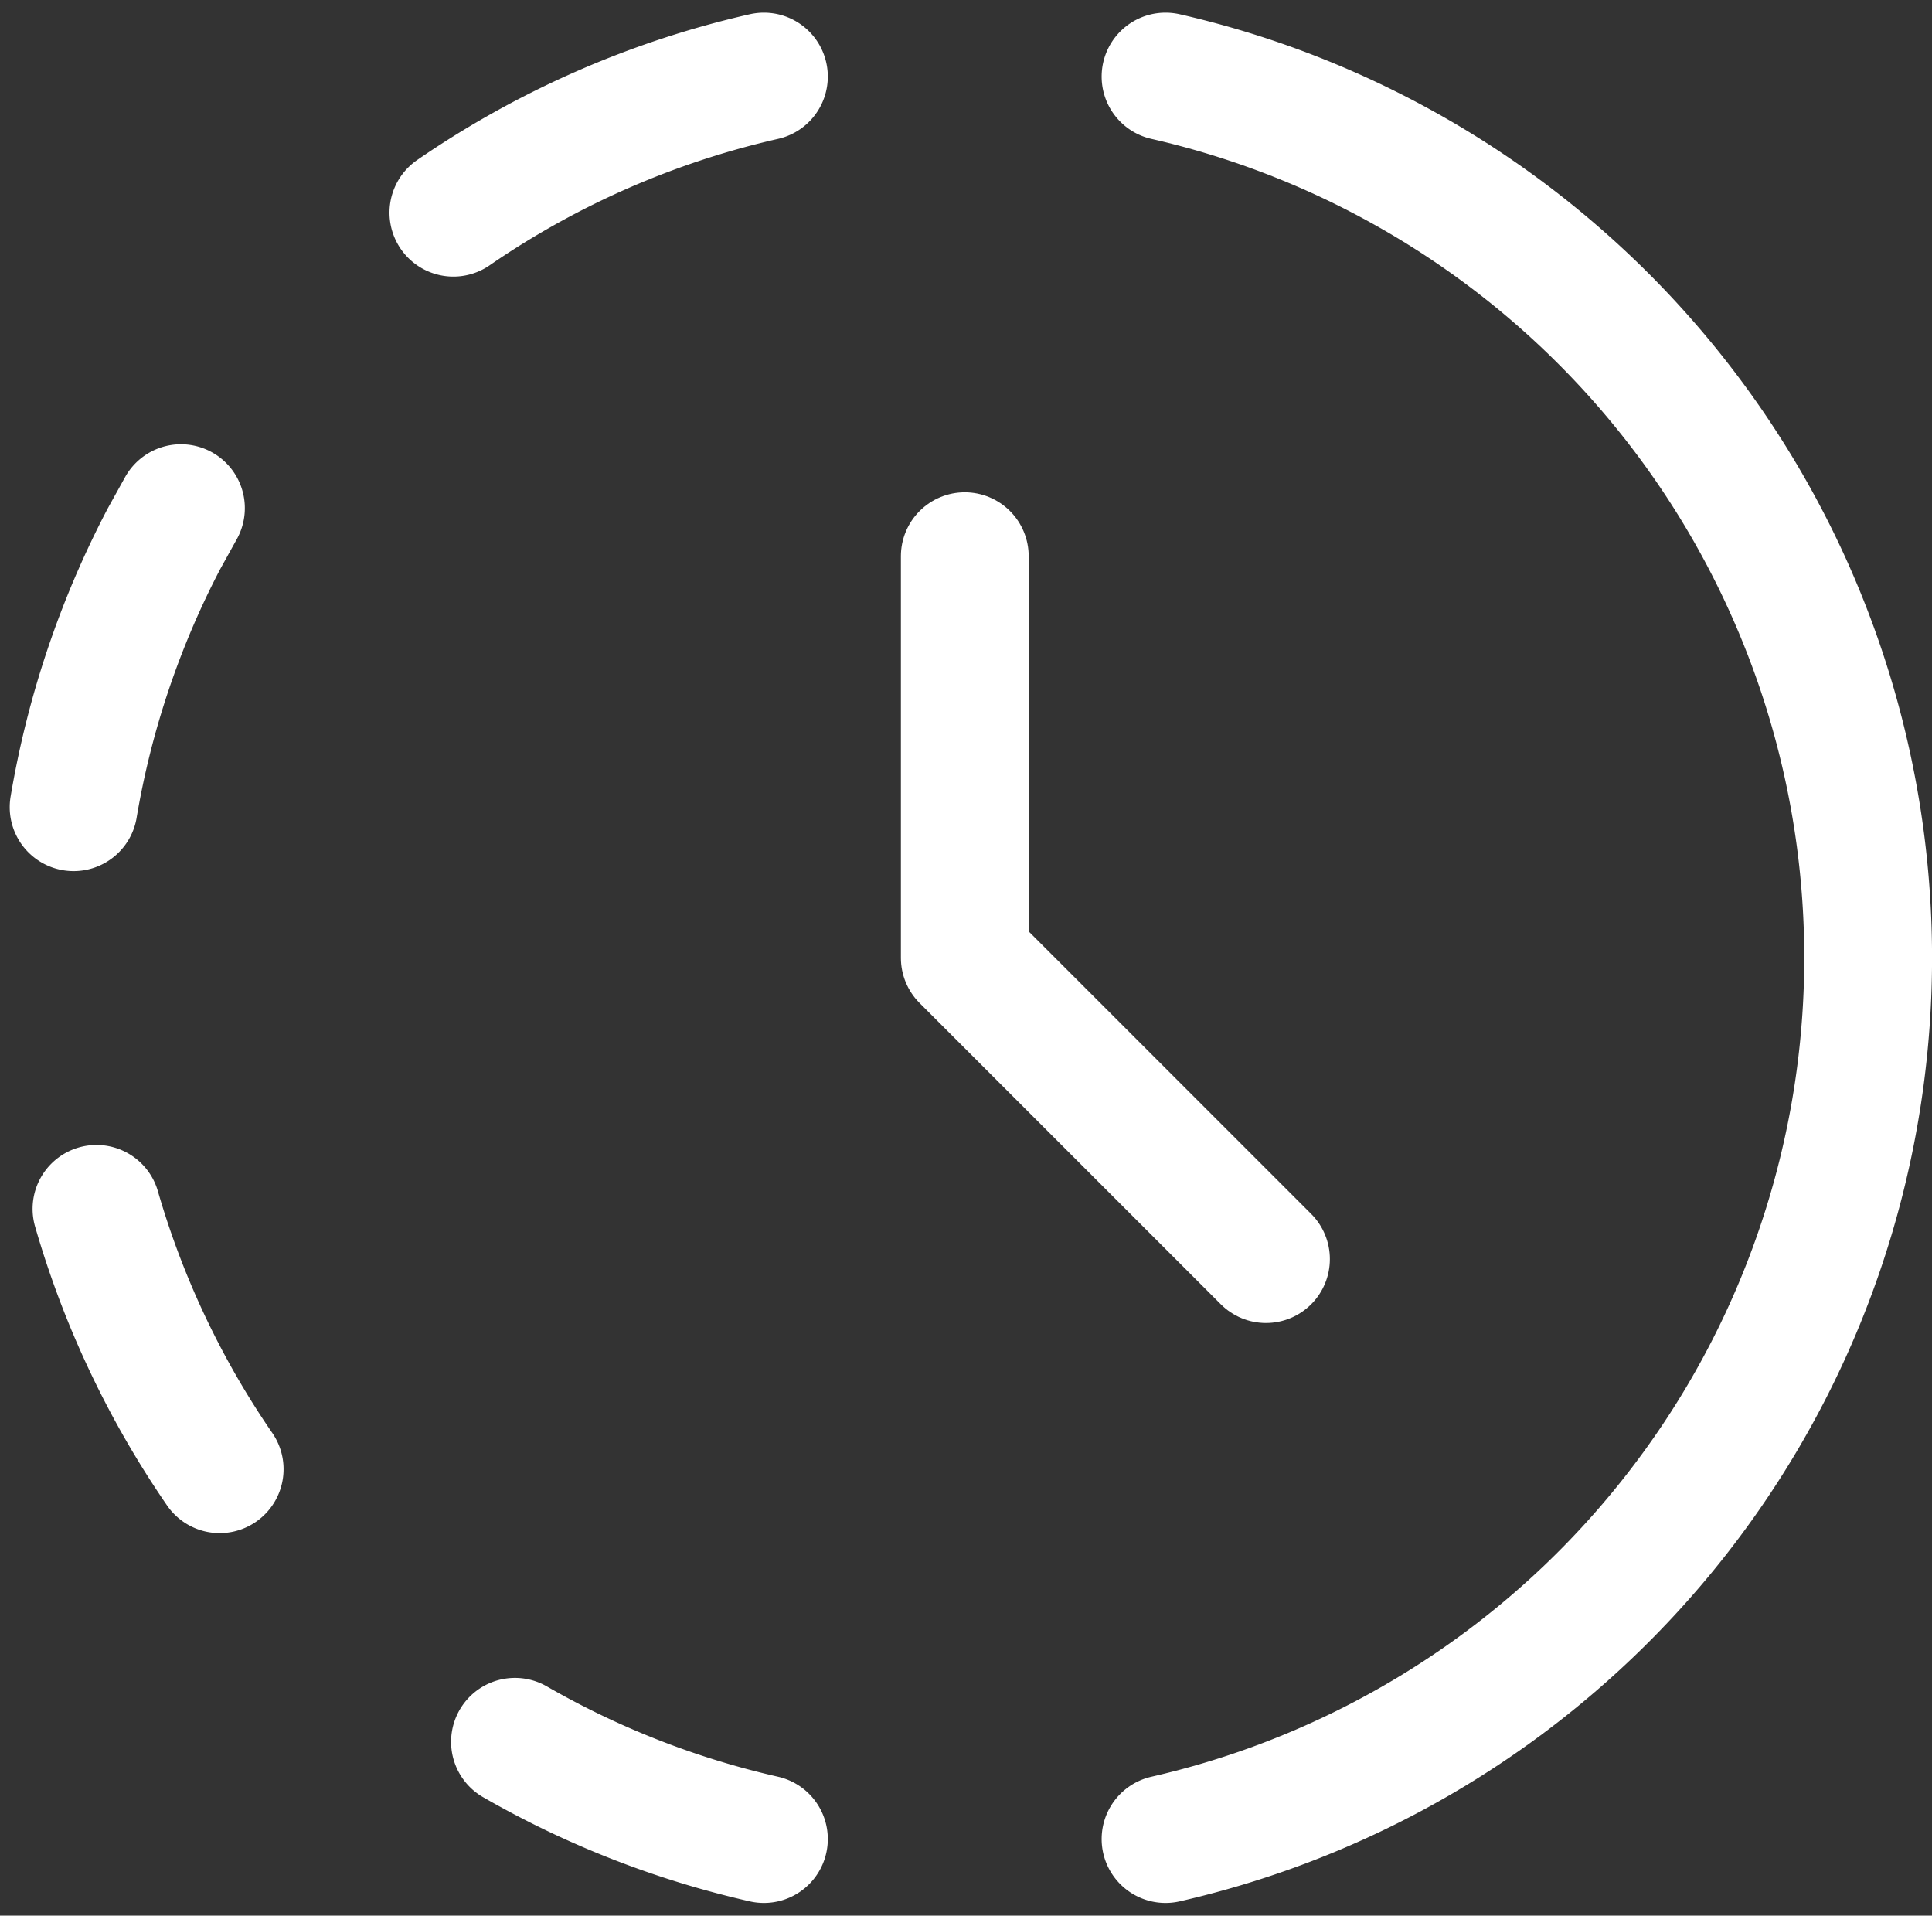 <svg xmlns="http://www.w3.org/2000/svg" width="15.119" height="14.989" viewBox="0 0 15.119 14.989">
  <rect x="0" y="0" width="15.119" height="14.989" fill="#333333" stroke="none"/>
  <g id="Group_1398" data-name="Group 1398" transform="translate(32.452 -154.624)">
    <path id="Path_5015" data-name="Path 5015" d="M9.468,20.569a7.025,7.025,0,0,1-1.948-.761" transform="translate(-35.942 148.445)" fill="none" stroke="#fff" stroke-linecap="round" stroke-linejoin="round" stroke-width="1"/>
    <path id="Path_5016" data-name="Path 5016" d="M14,3.223a7.073,7.073,0,0,1,0,13.791" transform="translate(-37.331 152)" fill="none" stroke="#fff" stroke-linecap="round" stroke-linejoin="round" stroke-width="1"/>
    <path id="Path_5017" data-name="Path 5017" d="M4.316,16.537A7.04,7.04,0,0,1,3.352,14.5" transform="translate(-35.049 149.583)" fill="none" stroke="#fff" stroke-linecap="round" stroke-linejoin="round" stroke-width="1"/>
    <path id="Path_5018" data-name="Path 5018" d="M3.124,9.861a7.052,7.052,0,0,1,.707-2.1l.133-.24" transform="translate(-35 151.079)" fill="none" stroke="#fff" stroke-linecap="round" stroke-linejoin="round" stroke-width="1"/>
    <path id="Path_5019" data-name="Path 5019" d="M6.907,4.288a7.035,7.035,0,0,1,2.43-1.065" transform="translate(-35.811 152)" fill="none" stroke="#fff" stroke-linecap="round" stroke-linejoin="round" stroke-width="1"/>
    <path id="Path_5020" data-name="Path 5020" d="M12,8v3.143L14.357,13.5" transform="translate(-36.902 150.976)" fill="none" stroke="#fff" stroke-linecap="round" stroke-linejoin="round" stroke-width="1"/>
  </g>
</svg>
